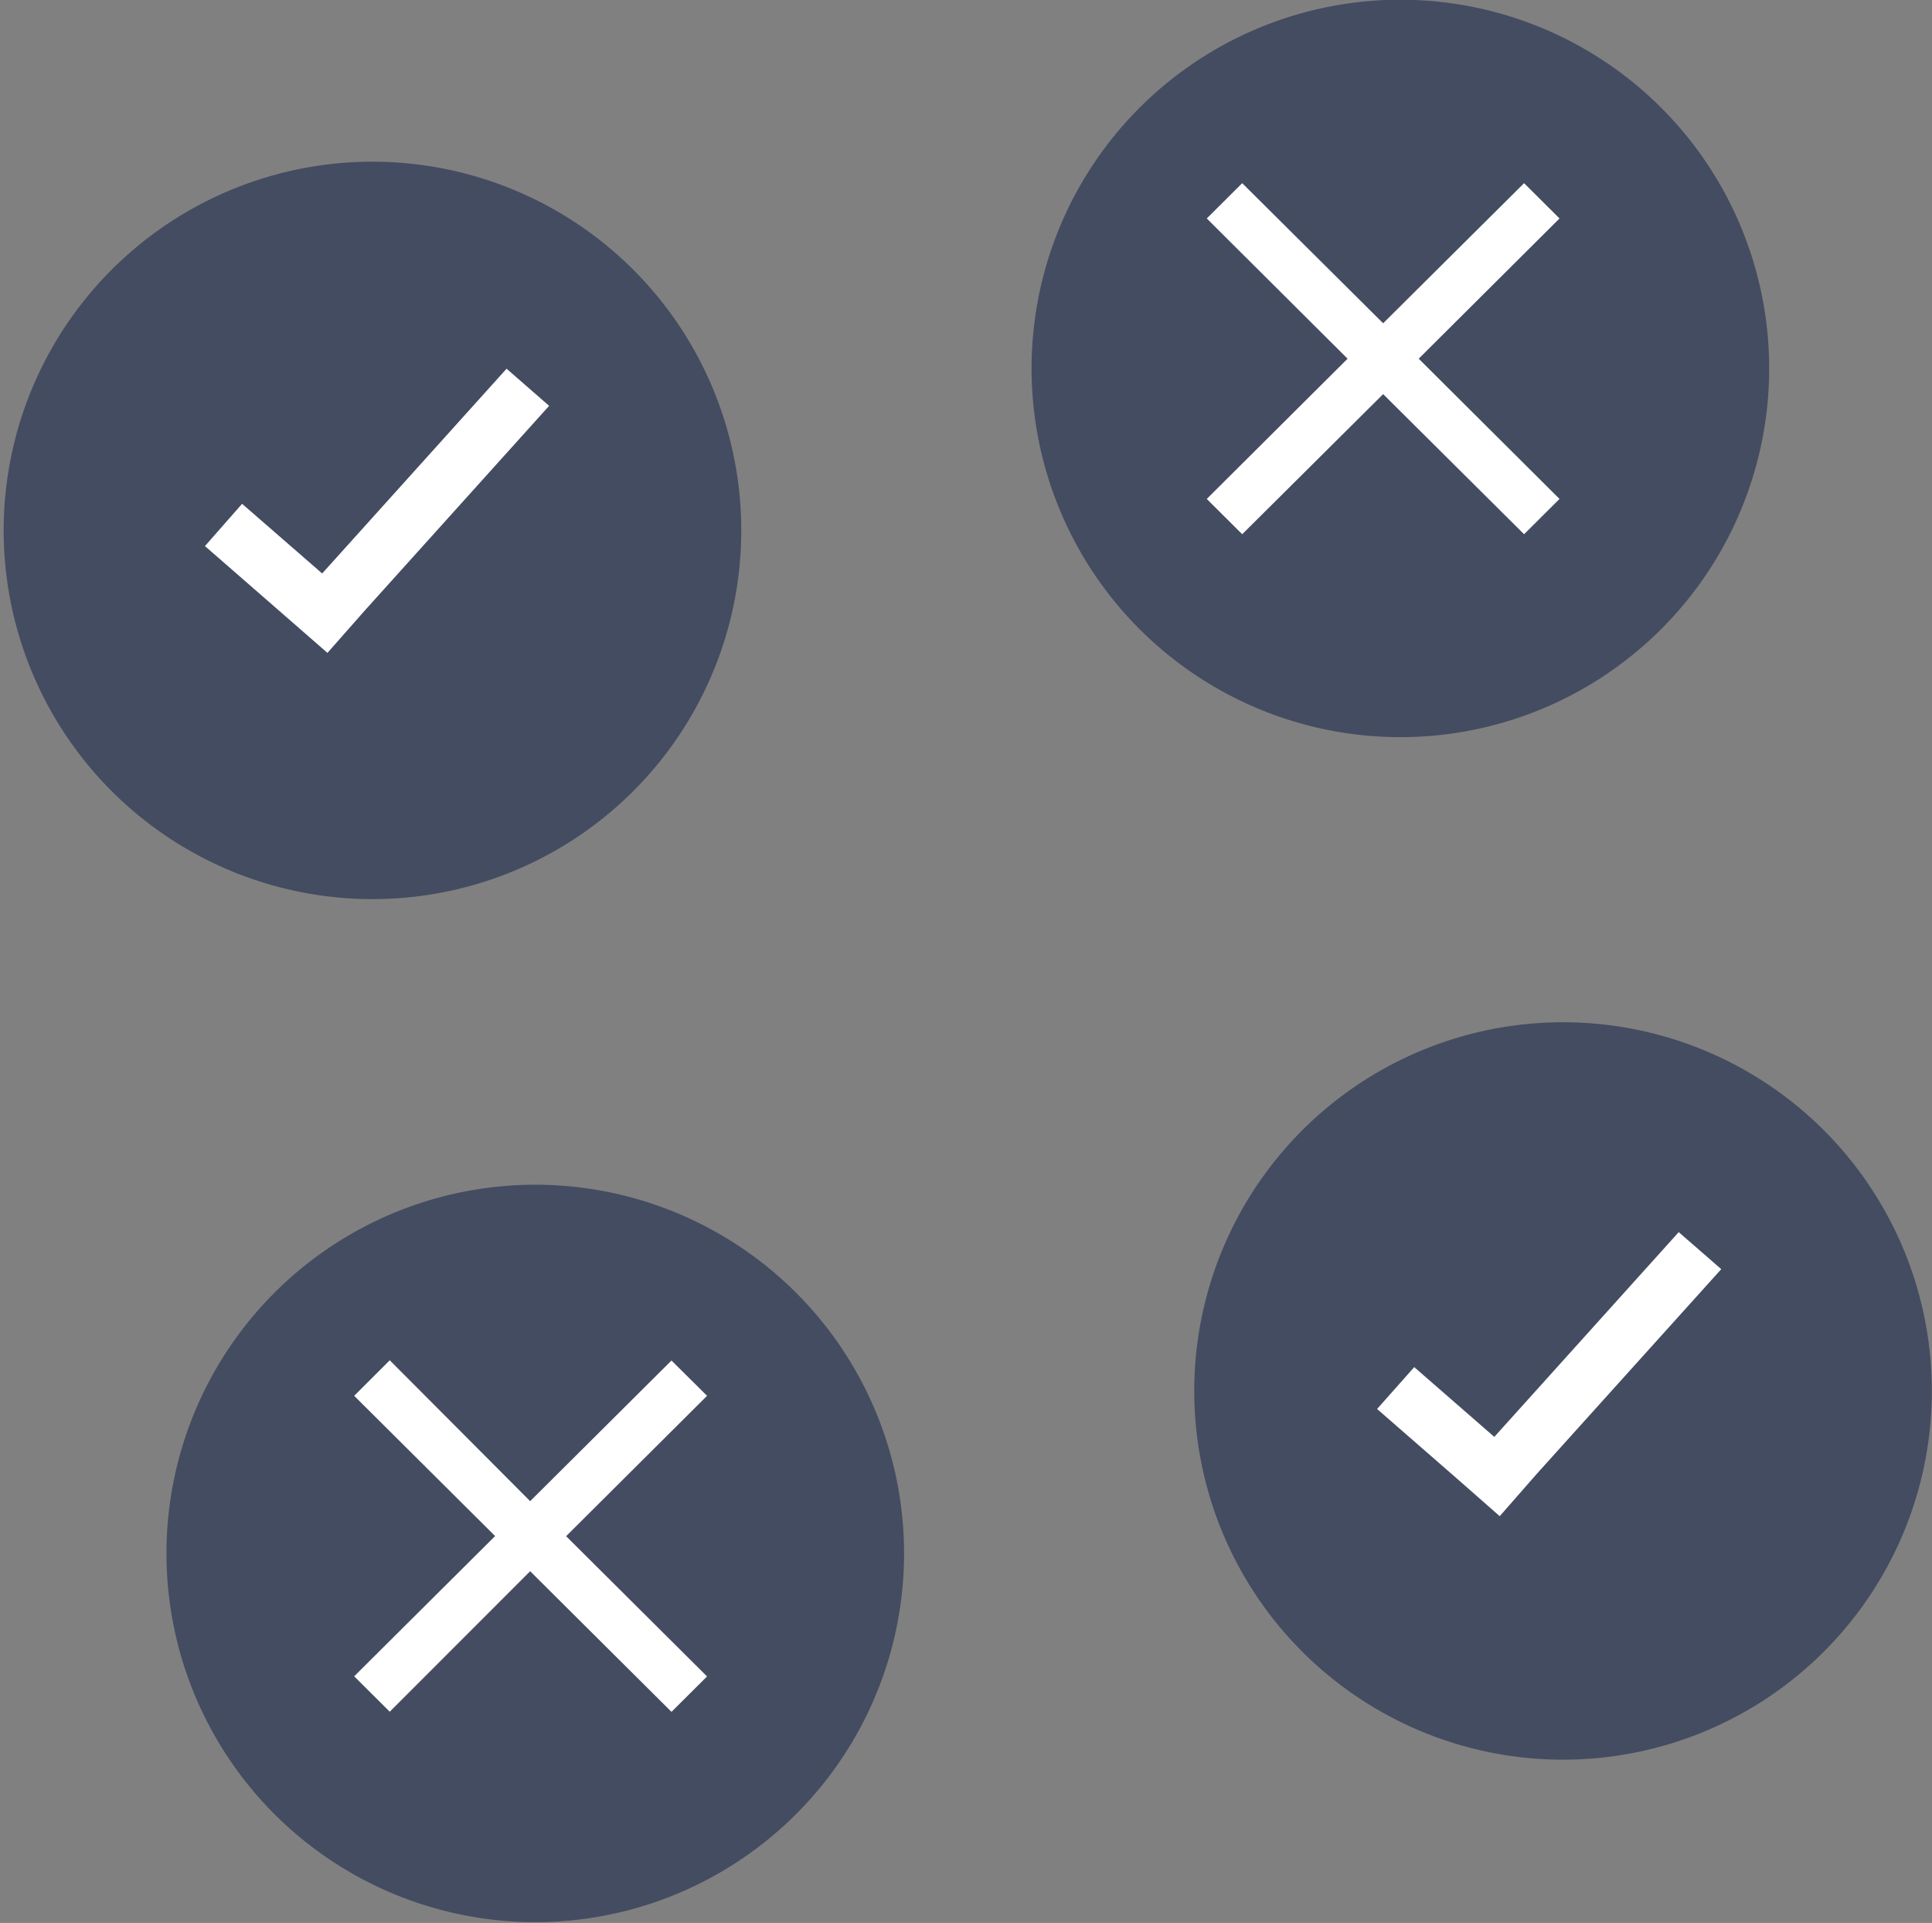 <svg id="Layer_1" data-name="Layer 1" xmlns="http://www.w3.org/2000/svg" xmlns:xlink="http://www.w3.org/1999/xlink" viewBox="0 0 146.68 146.03"><rect x="0" y="0" width="146.68" height="146.03" fill="#808080" stroke="none"/><defs><style>.cls-1{fill:none;}.cls-2{clip-path:url(#clip-path);}.cls-3{fill:#444c61;}.cls-4{fill:#fff;}</style><clipPath id="clip-path" transform="translate(-1.75 -3)"><rect class="cls-1" x="0.32" y="3" width="149.68" height="147"/></clipPath></defs><title>icon_personalized-recommendations-grey</title><g class="cls-2"><path class="cls-3" d="M25.49,15.65a28,28,0,1,0,32.2,23.29A28,28,0,0,0,25.49,15.65Z" transform="translate(-1.75 -3)"/><path class="cls-3" d="M37.85,93.34a28,28,0,1,0,32.2,23.29A28,28,0,0,0,37.85,93.34Z" transform="translate(-1.75 -3)"/><path class="cls-3" d="M103.53,3.35a28,28,0,1,0,32.2,23.29A28,28,0,0,0,103.53,3.35Z" transform="translate(-1.75 -3)"/><path class="cls-3" d="M115.89,81a28,28,0,1,0,32.19,23.29A28,28,0,0,0,115.89,81Z" transform="translate(-1.75 -3)"/><path class="cls-4" d="M115.61,118.14l2.82-3.22,14-15.54-3.23-2.81-14,15.55-6.08-5.3L106.3,110l6.08,5.3Z" transform="translate(-1.75 -3)"/><path class="cls-4" d="M26.61,52.58l2.83-3.21,14-15.55L40.21,31l-14,15.55-6.08-5.29-2.82,3.21,6.08,5.3Z" transform="translate(-1.75 -3)"/><path class="cls-4" d="M120.15,19.59l-2.69-2.68-10.7,10.64L96.06,16.91l-2.69,2.68,10.69,10.65L93.37,40.89l2.69,2.68,10.7-10.64,10.7,10.64,2.69-2.68L109.46,30.24Z" transform="translate(-1.75 -3)"/><path class="cls-4" d="M55.43,109l-2.7-2.68L42,117,31.34,106.3,28.64,109l10.7,10.65-10.7,10.65,2.7,2.69L42,122.32,52.73,133l2.7-2.69-10.7-10.65Z" transform="translate(-1.75 -3)"/></g></svg>